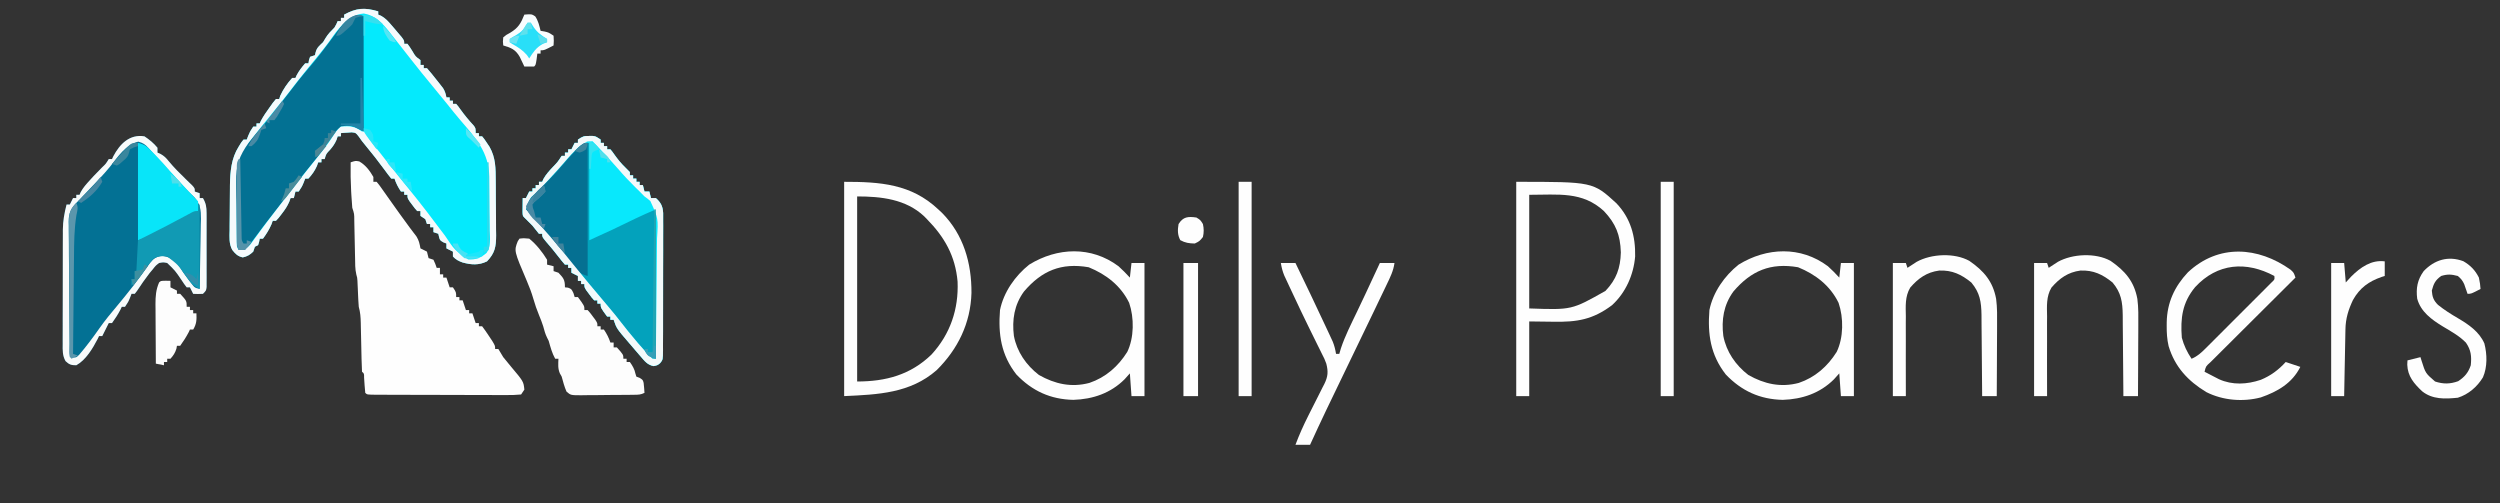 <?xml version="1.0" encoding="UTF-8"?>
<svg version="1.1" xmlns="http://www.w3.org/2000/svg" width="1540" height="310">
<rect width="100%" height="100%" fill="#333333" stroke="none"/>
<path d="M0 0 C0 0.66 0 1.32 0 2 C0.578 2.241 1.155 2.482 1.75 2.73 C4.429 4.242 5.996 5.984 8 8.312 C8.691 9.114 9.382 9.916 10.094 10.742 C10.723 11.487 11.352 12.232 12 13 C12.825 13.969 13.65 14.939 14.5 15.938 C16 18 16 18 16 20 C16.66 20 17.32 20 18 20 C19.438 21.934 19.438 21.934 21 24.438 C22.953 27.81 22.953 27.81 26 30 C26 30.99 26 31.98 26 33 C26.66 33 27.32 33 28 33 C28 33.66 28 34.32 28 35 C28.66 35 29.32 35 30 35 C31.942 37.211 33.763 39.427 35.562 41.75 C36.07 42.384 36.577 43.018 37.1 43.672 C37.584 44.291 38.068 44.909 38.566 45.547 C39.009 46.112 39.452 46.678 39.908 47.261 C41.1 49.159 41.573 50.812 42 53 C42.66 53 43.32 53 44 53 C44 53.66 44 54.32 44 55 C44.66 55 45.32 55 46 55 C46 55.66 46 56.32 46 57 C46.66 57 47.32 57 48 57 C49.297 58.504 49.297 58.504 50.75 60.562 C53.275 64.07 55.963 67.288 58.898 70.457 C60 72 60 72 60 75 C60.66 75 61.32 75 62 75 C62 75.66 62 76.32 62 77 C62.66 77 63.32 77 64 77 C65.438 78.758 65.438 78.758 67 81.125 C67.773 82.274 67.773 82.274 68.562 83.445 C72.406 90.276 72.335 96.712 72.371 104.371 C72.38 105.567 72.389 106.762 72.398 107.994 C72.413 110.518 72.422 113.043 72.426 115.567 C72.437 119.421 72.487 123.273 72.537 127.127 C72.547 129.583 72.554 132.04 72.559 134.496 C72.578 135.644 72.598 136.792 72.618 137.975 C72.578 144.986 71.922 148.865 67 154 C61.897 156.491 57.385 156.157 51.988 154.703 C49.534 153.835 47.773 152.927 46 151 C46 150.01 46 149.02 46 148 C44.68 147.34 43.36 146.68 42 146 C42 145.01 42 144.02 42 143 C41.041 142.629 41.041 142.629 40.062 142.25 C38 141 38 141 37.438 138.938 C37.221 137.978 37.221 137.978 37 137 C36.01 136.67 35.02 136.34 34 136 C34 135.01 34 134.02 34 133 C33.34 133 32.68 133 32 133 C32 132.34 32 131.68 32 131 C31.34 131 30.68 131 30 131 C29.67 130.01 29.34 129.02 29 128 C27.515 127.01 27.515 127.01 26 126 C26 125.01 26 124.02 26 123 C25.34 123 24.68 123 24 123 C22.492 121.32 22.492 121.32 20.875 119.125 C20.336 118.406 19.797 117.686 19.242 116.945 C18 115 18 115 18 113 C17.34 113 16.68 113 16 113 C16 112.34 16 111.68 16 111 C15.34 111 14.68 111 14 111 C12.217 108.361 11.009 106.028 10 103 C9.34 103 8.68 103 8 103 C6.581 101.281 5.241 99.496 3.938 97.688 C0.133 92.475 -3.84 87.445 -7.957 82.473 C-10 80 -10 80 -11.965 77.203 C-13.783 74.806 -13.783 74.806 -16.359 74.512 C-17.148 74.57 -17.937 74.628 -18.75 74.688 C-19.949 74.755 -19.949 74.755 -21.172 74.824 C-21.775 74.882 -22.378 74.94 -23 75 C-23 75.66 -23 76.32 -23 77 C-23.66 77 -24.32 77 -25 77 C-25.227 77.701 -25.454 78.403 -25.688 79.125 C-26.831 81.631 -27.8 83.088 -29.562 85.125 C-32.142 87.806 -32.142 87.806 -33 91 C-33.66 91 -34.32 91 -35 91 C-35 91.66 -35 92.32 -35 93 C-35.66 93 -36.32 93 -37 93 C-37.248 93.722 -37.495 94.444 -37.75 95.188 C-39.123 98.276 -40.724 100.51 -43 103 C-43.66 103 -44.32 103 -45 103 C-45.289 103.763 -45.578 104.526 -45.875 105.312 C-47 108 -47 108 -49 111 C-49.66 111 -50.32 111 -51 111 C-51.495 112.98 -51.495 112.98 -52 115 C-52.66 115 -53.32 115 -54 115 C-54.258 115.726 -54.516 116.451 -54.781 117.199 C-56.052 120.12 -57.54 122.309 -59.5 124.812 C-60.108 125.603 -60.717 126.393 -61.344 127.207 C-61.89 127.799 -62.437 128.39 -63 129 C-63.66 129 -64.32 129 -65 129 C-65.248 129.701 -65.495 130.403 -65.75 131.125 C-67.172 134.395 -68.872 137.141 -71 140 C-71.66 140 -72.32 140 -73 140 C-73.124 140.639 -73.248 141.279 -73.375 141.938 C-73.581 142.618 -73.787 143.299 -74 144 C-74.66 144.33 -75.32 144.66 -76 145 C-76.33 145.99 -76.66 146.98 -77 148 C-79.105 150.029 -80.582 150.904 -83.438 151.562 C-86.594 150.87 -87.959 149.449 -89.939 146.951 C-92.029 143.108 -91.647 138.976 -91.559 134.703 C-91.556 133.714 -91.554 132.726 -91.552 131.707 C-91.542 129.619 -91.52 127.531 -91.487 125.443 C-91.438 122.274 -91.426 119.107 -91.42 115.938 C-91.406 113.901 -91.39 111.865 -91.371 109.828 C-91.366 108.892 -91.36 107.957 -91.355 106.992 C-91.208 98.704 -90.534 90.515 -86 83.375 C-85.484 82.537 -84.969 81.699 -84.438 80.836 C-83.963 80.23 -83.489 79.624 -83 79 C-82.34 79 -81.68 79 -81 79 C-80.711 78.237 -80.422 77.474 -80.125 76.688 C-79 74 -79 74 -77 71 C-76.34 71 -75.68 71 -75 71 C-75 70.34 -75 69.68 -75 69 C-74.34 69 -73.68 69 -73 69 C-72.752 68.459 -72.505 67.917 -72.25 67.359 C-70.72 64.472 -68.908 61.902 -67 59.25 C-66.299 58.265 -65.597 57.28 -64.875 56.266 C-64.256 55.518 -63.638 54.77 -63 54 C-62.34 54 -61.68 54 -61 54 C-60.794 53.34 -60.587 52.68 -60.375 52 C-58.509 47.928 -56.024 44.312 -53 41 C-52.34 41 -51.68 41 -51 41 C-50.752 40.443 -50.505 39.886 -50.25 39.312 C-48.771 36.576 -47.065 34.323 -45 32 C-44.34 32 -43.68 32 -43 32 C-42.897 31.361 -42.794 30.721 -42.688 30.062 C-42.461 29.382 -42.234 28.701 -42 28 C-41.01 27.67 -40.02 27.34 -39 27 C-38.856 26.402 -38.711 25.804 -38.562 25.188 C-37.806 22.245 -36.161 21.098 -34 19 C-33.505 18.175 -33.01 17.35 -32.5 16.5 C-30.938 13.896 -29.137 12.137 -27 10 C-25.765 7.867 -25.765 7.867 -25 6 C-24.34 6 -23.68 6 -23 6 C-23 5.34 -23 4.68 -23 4 C-22.34 4 -21.68 4 -21 4 C-21 3.34 -21 2.68 -21 2 C-13.278 -2.165 -8.466 -2.469 0 0 Z " fill="#04EAFD" transform="translate(233,7)"/>
<path d="M0 0 C3.933 2.287 6.427 5.639 8.688 9.562 C8.688 10.553 8.688 11.543 8.688 12.562 C9.348 12.562 10.008 12.562 10.688 12.562 C12.281 14.477 12.281 14.477 14.188 17.188 C14.899 18.19 15.611 19.193 16.344 20.227 C16.724 20.768 17.104 21.31 17.496 21.868 C19.124 24.183 20.771 26.485 22.418 28.787 C23.266 29.972 24.111 31.159 24.955 32.348 C26.959 35.168 28.986 37.958 31.066 40.723 C31.787 41.68 32.508 42.638 33.25 43.625 C33.891 44.462 34.531 45.298 35.191 46.16 C36.767 48.69 37.161 50.665 37.688 53.562 C39.004 54.262 40.338 54.93 41.688 55.562 C42.049 56.888 42.385 58.222 42.688 59.562 C43.678 59.892 44.667 60.222 45.688 60.562 C46.875 63.125 46.875 63.125 47.688 65.562 C48.347 65.562 49.008 65.562 49.688 65.562 C49.688 66.882 49.688 68.203 49.688 69.562 C50.347 69.562 51.008 69.562 51.688 69.562 C51.688 70.222 51.688 70.882 51.688 71.562 C52.347 71.562 53.008 71.562 53.688 71.562 C54.347 73.543 55.008 75.522 55.688 77.562 C56.347 77.562 57.008 77.562 57.688 77.562 C59.688 80.562 59.688 80.562 59.688 83.562 C60.347 83.562 61.008 83.562 61.688 83.562 C61.688 84.222 61.688 84.882 61.688 85.562 C62.347 85.562 63.008 85.562 63.688 85.562 C64.347 87.543 65.007 89.522 65.688 91.562 C66.347 91.562 67.007 91.562 67.688 91.562 C67.688 92.222 67.688 92.882 67.688 93.562 C68.347 93.562 69.007 93.562 69.688 93.562 C70.347 95.543 71.007 97.522 71.688 99.562 C72.347 99.562 73.007 99.562 73.688 99.562 C73.688 100.222 73.688 100.882 73.688 101.562 C74.347 101.562 75.007 101.562 75.688 101.562 C77.137 103.466 78.499 105.437 79.812 107.438 C80.899 109.073 80.899 109.073 82.008 110.742 C83.688 113.562 83.688 113.562 83.688 115.562 C84.347 115.562 85.007 115.562 85.688 115.562 C86.715 117.212 87.709 118.883 88.688 120.562 C90.159 122.418 91.661 124.251 93.188 126.062 C101.187 135.555 101.187 135.555 101.688 140.562 C101.028 141.553 100.368 142.542 99.688 143.562 C96.643 143.854 93.802 143.951 90.756 143.919 C89.368 143.922 89.368 143.922 87.952 143.925 C84.883 143.928 81.815 143.91 78.746 143.891 C76.621 143.888 74.497 143.886 72.372 143.885 C67.916 143.88 63.46 143.866 59.003 143.844 C53.277 143.815 47.551 143.805 41.825 143.8 C37.438 143.796 33.05 143.786 28.662 143.774 C26.55 143.768 24.438 143.764 22.326 143.76 C19.38 143.753 16.435 143.739 13.49 143.724 C12.608 143.723 11.727 143.721 10.819 143.72 C4.802 143.677 4.802 143.677 3.688 142.562 C3.363 139.462 3.174 136.36 2.969 133.25 C2.981 130.647 2.981 130.647 1.688 129.562 C1.54 126.945 1.452 124.35 1.406 121.73 C1.379 120.548 1.379 120.548 1.35 119.342 C1.292 116.811 1.239 114.281 1.188 111.75 C1.12 108.431 1.046 105.112 0.969 101.793 C0.955 101.029 0.942 100.266 0.928 99.479 C0.847 96.024 0.638 92.885 -0.312 89.562 C-0.442 88.169 -0.534 86.773 -0.594 85.375 C-0.65 84.203 -0.65 84.203 -0.707 83.008 C-0.777 81.378 -0.848 79.747 -0.918 78.117 C-0.974 76.945 -0.974 76.945 -1.031 75.75 C-1.062 75.042 -1.092 74.335 -1.123 73.605 C-1.255 71.569 -1.255 71.569 -1.812 69.673 C-2.632 66.214 -2.532 62.687 -2.594 59.148 C-2.612 58.338 -2.631 57.527 -2.65 56.691 C-2.728 53.228 -2.796 49.765 -2.865 46.302 C-2.916 43.771 -2.974 41.241 -3.031 38.711 C-3.052 37.531 -3.052 37.531 -3.072 36.328 C-3.079 32.314 -3.079 32.314 -4.312 28.562 C-4.55 25.911 -4.736 23.281 -4.875 20.625 C-4.917 19.864 -4.96 19.103 -5.004 18.319 C-5.315 12.397 -5.428 6.492 -5.312 0.562 C-2.312 -0.438 -2.312 -0.438 0 0 Z " fill="#FEFEFE" transform="translate(221.312,99.438)"/>
<path d="M0 0 C3.03 1.993 5.69 4.197 8 7 C8 7.99 8 8.98 8 10 C8.599 10.262 9.199 10.523 9.816 10.793 C12.131 12.072 13.297 13.263 14.938 15.312 C18.093 19.137 21.521 22.573 25.09 26.016 C25.823 26.732 26.557 27.449 27.312 28.188 C28.01 28.862 28.707 29.536 29.426 30.23 C31 32 31 32 31 34 C32.485 34.495 32.485 34.495 34 35 C34 35.99 34 36.98 34 38 C34.66 38 35.32 38 36 38 C37.892 41.21 38.252 43.582 38.259 47.288 C38.265 48.342 38.271 49.396 38.278 50.483 C38.274 51.615 38.27 52.747 38.266 53.914 C38.268 55.08 38.269 56.246 38.271 57.447 C38.273 59.91 38.269 62.373 38.261 64.836 C38.25 68.617 38.261 72.398 38.273 76.18 C38.272 78.57 38.27 80.961 38.266 83.352 C38.27 84.488 38.274 85.624 38.278 86.795 C38.268 88.367 38.268 88.367 38.259 89.971 C38.257 90.896 38.256 91.821 38.254 92.774 C38 95 38 95 36 97 C32.875 97.125 32.875 97.125 30 97 C29.34 95.68 28.68 94.36 28 93 C27.34 93 26.68 93 26 93 C24.449 90.988 24.449 90.988 22.688 88.312 C18.865 82.678 18.865 82.678 14 78 C11.564 77.521 11.564 77.521 9 78 C6.901 79.598 6.901 79.598 5.125 81.875 C4.444 82.686 3.764 83.497 3.062 84.332 C0.361 87.827 -2.136 91.434 -4.555 95.129 C-5.27 96.055 -5.27 96.055 -6 97 C-6.66 97 -7.32 97 -8 97 C-8.289 97.763 -8.578 98.526 -8.875 99.312 C-10 102 -10 102 -12 105 C-12.66 105 -13.32 105 -14 105 C-14.248 105.536 -14.495 106.073 -14.75 106.625 C-16.307 109.582 -18.034 112.297 -20 115 C-20.66 115 -21.32 115 -22 115 C-22.289 115.578 -22.578 116.155 -22.875 116.75 C-23.917 118.833 -24.958 120.917 -26 123 C-26.66 123 -27.32 123 -28 123 C-28.262 123.557 -28.523 124.114 -28.793 124.688 C-31.889 130.62 -36.037 137.705 -42 141 C-45.086 141 -46.397 140.577 -48.625 138.445 C-50.567 134.991 -50.411 131.743 -50.372 127.886 C-50.376 127.071 -50.38 126.256 -50.383 125.416 C-50.391 122.721 -50.378 120.027 -50.363 117.332 C-50.363 115.454 -50.363 113.575 -50.365 111.697 C-50.365 107.757 -50.354 103.817 -50.336 99.877 C-50.314 94.844 -50.313 89.812 -50.32 84.78 C-50.323 80.898 -50.316 77.016 -50.307 73.134 C-50.303 71.279 -50.302 69.425 -50.303 67.571 C-50.304 64.967 -50.291 62.364 -50.275 59.761 C-50.277 59.005 -50.28 58.249 -50.282 57.47 C-50.23 52.106 -49.337 47.189 -48 42 C-47.34 42 -46.68 42 -46 42 C-45.34 40.68 -44.68 39.36 -44 38 C-43.34 38 -42.68 38 -42 38 C-42 37.34 -42 36.68 -42 36 C-41.34 36 -40.68 36 -40 36 C-39.759 35.442 -39.518 34.884 -39.27 34.309 C-37.731 31.511 -35.844 29.415 -33.688 27.062 C-32.886 26.186 -32.084 25.309 -31.258 24.406 C-29.554 22.59 -27.839 20.807 -26.062 19.062 C-23.845 16.98 -23.845 16.98 -22 14 C-21.34 14 -20.68 14 -20 14 C-19.728 13.413 -19.456 12.827 -19.176 12.223 C-15.166 4.642 -9.057 -1.535 0 0 Z " fill="#037194" transform="translate(89,84)"/>
<path d="M0 0 C0.681 -0.005 1.361 -0.01 2.062 -0.016 C4 0.25 4 0.25 7 2.25 C7 2.91 7 3.57 7 4.25 C7.66 4.25 8.32 4.25 9 4.25 C9 4.91 9 5.57 9 6.25 C9.66 6.25 10.32 6.25 11 6.25 C11 6.91 11 7.57 11 8.25 C11.66 8.25 12.32 8.25 13 8.25 C14.297 9.789 14.297 9.789 15.75 11.875 C17.789 14.707 19.854 17.211 22.375 19.625 C23.241 20.491 24.108 21.358 25 22.25 C25 22.91 25 23.57 25 24.25 C25.66 24.25 26.32 24.25 27 24.25 C27 24.91 27 25.57 27 26.25 C27.66 26.25 28.32 26.25 29 26.25 C29 26.91 29 27.57 29 28.25 C29.66 28.25 30.32 28.25 31 28.25 C31 28.91 31 29.57 31 30.25 C31.66 30.25 32.32 30.25 33 30.25 C33.495 32.23 33.495 32.23 34 34.25 C34.99 34.25 35.98 34.25 37 34.25 C37.495 36.23 37.495 36.23 38 38.25 C38.99 38.25 39.98 38.25 41 38.25 C44.143 41.053 45.251 43.332 45.501 47.438 C45.522 49.122 45.521 50.806 45.502 52.491 C45.51 53.874 45.51 53.874 45.518 55.286 C45.531 58.329 45.514 61.371 45.496 64.414 C45.496 66.53 45.498 68.645 45.501 70.761 C45.502 75.191 45.489 79.621 45.467 84.051 C45.438 89.735 45.441 95.419 45.454 101.103 C45.461 105.47 45.453 109.836 45.44 114.203 C45.436 116.299 45.436 118.396 45.439 120.492 C45.442 123.418 45.426 126.343 45.404 129.268 C45.409 130.138 45.413 131.007 45.418 131.903 C45.344 137.822 45.344 137.822 43.623 139.963 C42 141.25 42 141.25 39.641 141.77 C35.868 141.027 34.13 138.754 31.75 135.938 C31.278 135.399 30.805 134.86 30.319 134.304 C28.863 132.633 27.43 130.943 26 129.25 C25.554 128.733 25.109 128.216 24.65 127.683 C16.86 118.638 16.86 118.638 15 113.25 C14.34 113.25 13.68 113.25 13 113.25 C13 112.59 13 111.93 13 111.25 C12.34 111.25 11.68 111.25 11 111.25 C7 105.838 7 105.838 7 103.25 C6.34 103.25 5.68 103.25 5 103.25 C5 102.59 5 101.93 5 101.25 C4.34 101.25 3.68 101.25 3 101.25 C1.492 99.57 1.492 99.57 -0.125 97.375 C-0.664 96.656 -1.203 95.936 -1.758 95.195 C-3 93.25 -3 93.25 -3 91.25 C-3.66 91.25 -4.32 91.25 -5 91.25 C-5 90.59 -5 89.93 -5 89.25 C-5.66 89.25 -6.32 89.25 -7 89.25 C-7 88.26 -7 87.27 -7 86.25 C-8.32 85.59 -9.64 84.93 -11 84.25 C-11 83.26 -11 82.27 -11 81.25 C-11.66 81.25 -12.32 81.25 -13 81.25 C-13 80.59 -13 79.93 -13 79.25 C-13.66 79.25 -14.32 79.25 -15 79.25 C-16.312 77.782 -17.55 76.248 -18.75 74.688 C-21.258 71.461 -23.787 68.305 -26.5 65.25 C-29 62.25 -29 62.25 -29 60.25 C-29.66 60.25 -30.32 60.25 -31 60.25 C-32.362 58.606 -33.69 56.935 -35 55.25 C-36.647 53.564 -38.311 51.894 -40 50.25 C-41 49.25 -41 49.25 -41.098 46.746 C-41.086 45.737 -41.074 44.727 -41.062 43.688 C-41.053 42.676 -41.044 41.664 -41.035 40.621 C-41.024 39.839 -41.012 39.056 -41 38.25 C-40.34 38.25 -39.68 38.25 -39 38.25 C-38.34 36.93 -37.68 35.61 -37 34.25 C-36.34 34.25 -35.68 34.25 -35 34.25 C-35 33.59 -35 32.93 -35 32.25 C-34.34 32.25 -33.68 32.25 -33 32.25 C-33 31.59 -33 30.93 -33 30.25 C-32.34 30.25 -31.68 30.25 -31 30.25 C-31 29.59 -31 28.93 -31 28.25 C-30.34 28.25 -29.68 28.25 -29 28.25 C-28.764 27.696 -28.528 27.141 -28.285 26.57 C-26.687 23.686 -24.681 21.538 -22.438 19.125 C-19.363 15.935 -19.363 15.935 -17 12.25 C-16.34 12.25 -15.68 12.25 -15 12.25 C-15 11.59 -15 10.93 -15 10.25 C-14.34 10.25 -13.68 10.25 -13 10.25 C-13 9.59 -13 8.93 -13 8.25 C-12.34 8.25 -11.68 8.25 -11 8.25 C-10.34 6.93 -9.68 5.61 -9 4.25 C-8.34 4.25 -7.68 4.25 -7 4.25 C-7 3.59 -7 2.93 -7 2.25 C-4.003 0.252 -3.367 -0.026 0 0 Z " fill="#03A2BC" transform="translate(363,83.75)"/>
<path d="M0 0 C0 23.43 0 46.86 0 71 C-1.98 70.01 -3.96 69.02 -6 68 C-10.118 67.242 -10.118 67.242 -14 68 C-18.765 71.792 -21.822 77.202 -25.082 82.262 C-27.65 85.928 -30.471 89.357 -33.312 92.812 C-37.873 98.361 -42.289 103.972 -46.562 109.746 C-50.209 114.648 -53.987 119.449 -57.755 124.257 C-60.544 127.82 -63.308 131.392 -65.98 135.043 C-66.656 135.957 -66.656 135.957 -67.346 136.889 C-68.544 138.516 -69.73 140.152 -70.914 141.789 C-71.947 142.883 -71.947 142.883 -73 144 C-74.32 144 -75.64 144 -77 144 C-78.218 141.563 -78.166 139.914 -78.225 137.19 C-78.247 136.188 -78.27 135.186 -78.293 134.153 C-78.364 129.533 -78.421 124.912 -78.46 120.292 C-78.486 117.865 -78.527 115.438 -78.583 113.012 C-79.166 87.33 -79.166 87.33 -71 78 C-70.528 77.38 -70.056 76.76 -69.57 76.121 C-68.366 74.566 -67.06 73.092 -65.75 71.625 C-64.796 70.536 -63.844 69.445 -62.895 68.352 C-62.416 67.803 -61.937 67.254 -61.444 66.688 C-59.024 63.859 -56.729 60.934 -54.438 58 C-53.981 57.417 -53.525 56.834 -53.056 56.233 C-50.844 53.396 -48.65 50.547 -46.473 47.684 C-42.319 42.228 -38.1 36.884 -33.625 31.688 C-28.871 26.165 -24.467 20.422 -20.147 14.555 C-7.95 -1.987 -7.95 -1.987 0 0 Z " fill="#037193" transform="translate(224,10)"/>
<path d="M0 0 C2.688 -0.312 2.688 -0.312 6 0 C10.321 3.457 14.112 8.257 17 13 C17 13.99 17 14.98 17 16 C18.32 16.33 19.64 16.66 21 17 C21 17.99 21 18.98 21 20 C21.99 20.33 22.98 20.66 24 21 C27.143 24.323 28 25.297 28 30 C28.928 30.093 28.928 30.093 29.875 30.188 C32 31 32 31 33.25 33.562 C33.498 34.367 33.745 35.171 34 36 C34.66 36 35.32 36 36 36 C40 41.412 40 41.412 40 44 C40.66 44 41.32 44 42 44 C43.508 45.68 43.508 45.68 45.125 47.875 C45.664 48.594 46.203 49.314 46.758 50.055 C48 52 48 52 48 54 C48.66 54 49.32 54 50 54 C50 54.66 50 55.32 50 56 C50.66 56 51.32 56 52 56 C53.783 58.639 54.991 60.972 56 64 C56.66 64 57.32 64 58 64 C58 64.99 58 65.98 58 67 C58.66 67 59.32 67 60 67 C64 71.471 64 71.471 64 74 C64.66 74 65.32 74 66 74 C66 74.66 66 75.32 66 76 C66.66 76 67.32 76 68 76 C69.648 78.373 70.868 80.338 71.438 83.188 C71.623 83.786 71.809 84.384 72 85 C72.99 85.371 72.99 85.371 74 85.75 C76 87 76 87 76.484 88.898 C76.726 90.925 76.869 92.963 77 95 C74.698 96.151 73.343 96.144 70.781 96.177 C69.475 96.196 69.475 96.196 68.142 96.216 C67.199 96.223 66.256 96.231 65.285 96.238 C63.835 96.25 63.835 96.25 62.356 96.263 C60.309 96.277 58.262 96.287 56.215 96.295 C53.078 96.312 49.943 96.356 46.807 96.4 C44.82 96.411 42.834 96.419 40.848 96.426 C39.907 96.443 38.966 96.461 37.997 96.479 C31.518 96.457 31.518 96.457 28.951 94.192 C27.654 91.203 26.842 88.145 26 85 C25.629 84.34 25.258 83.68 24.875 83 C23.569 80.015 23.877 77.21 24 74 C23.34 74 22.68 74 22 74 C20.034 70.489 19.101 66.855 18 63 C17.67 62.34 17.34 61.68 17 61 C15.874 58.748 15.285 56.466 14.629 54.043 C13.905 51.693 13.001 49.46 12.062 47.188 C10.699 43.865 9.539 40.581 8.562 37.125 C7.46 33.282 6.074 29.675 4.5 26 C-3.388 7.516 -3.388 7.516 -1.062 1.625 C-0.537 0.821 -0.537 0.821 0 0 Z " fill="#FDFDFD" transform="translate(320,147)"/>
<path d="M0 0 C22.087 0 41.288 1.224 58 17 C58.77 17.717 59.539 18.433 60.332 19.172 C73.553 32.595 78.53 50.019 78.422 68.478 C77.884 87.056 70.075 103.034 57 116 C40.714 130.259 20.862 131.052 0 132 C0 88.44 0 44.88 0 0 Z M8 9 C8 46.62 8 84.24 8 123 C25.612 123 40.89 118.941 53.82 106.371 C65.34 93.839 70.565 78.441 69.875 61.5 C68.489 45.744 61.921 34.111 51 23 C50.422 22.41 49.845 21.819 49.25 21.211 C37.971 10.637 22.729 9 8 9 Z " fill="#FEFEFE" transform="translate(520,112)"/>
<path d="M0 0 C2.496 2.232 4.728 4.531 7 7 C7.33 4.03 7.66 1.06 8 -2 C10.64 -2 13.28 -2 16 -2 C16 25.06 16 52.12 16 80 C13.36 80 10.72 80 8 80 C7.67 75.38 7.34 70.76 7 66 C5.391 67.794 5.391 67.794 3.75 69.625 C-4.9 78.26 -15.829 81.924 -27.812 82.312 C-41.897 82.008 -53.16 76.849 -62.887 66.707 C-72.34 54.598 -74.172 41.92 -73 27 C-70.776 16.007 -63.713 5.933 -55 -1 C-37.669 -11.664 -16.754 -12.515 0 0 Z M-58.238 15.578 C-64.234 23.82 -65.666 33.018 -64.438 42.938 C-62.56 52.725 -56.867 60.938 -49 67 C-39.116 72.58 -29.07 74.823 -17.938 71.875 C-7.891 68.479 -0.231 61.722 5.387 52.797 C9.648 44.004 9.716 31.761 6.562 22.562 C1.394 11.918 -7.632 5.002 -18.375 0.625 C-35.31 -2.295 -47.266 2.73 -58.238 15.578 Z " fill="#FEFEFE" transform="translate(1126,164)"/>
<path d="M0 0 C2.496 2.232 4.728 4.531 7 7 C7.33 4.03 7.66 1.06 8 -2 C10.64 -2 13.28 -2 16 -2 C16 25.06 16 52.12 16 80 C13.36 80 10.72 80 8 80 C7.67 75.38 7.34 70.76 7 66 C5.391 67.794 5.391 67.794 3.75 69.625 C-4.9 78.26 -15.829 81.924 -27.812 82.312 C-41.897 82.008 -53.16 76.849 -62.887 66.707 C-72.34 54.598 -74.172 41.92 -73 27 C-70.776 16.007 -63.713 5.933 -55 -1 C-37.669 -11.664 -16.754 -12.515 0 0 Z M-58.238 15.578 C-64.234 23.82 -65.666 33.018 -64.438 42.938 C-62.56 52.725 -56.867 60.938 -49 67 C-39.116 72.58 -29.07 74.823 -17.938 71.875 C-7.891 68.479 -0.231 61.722 5.387 52.797 C9.648 44.004 9.716 31.761 6.562 22.562 C1.394 11.918 -7.632 5.002 -18.375 0.625 C-35.31 -2.295 -47.266 2.73 -58.238 15.578 Z " fill="#FEFEFE" transform="translate(689,164)"/>
<path d="M0 0 C0.681 -0.005 1.361 -0.01 2.062 -0.016 C4 0.25 4 0.25 7 2.25 C7 2.91 7 3.57 7 4.25 C7.66 4.25 8.32 4.25 9 4.25 C9 4.91 9 5.57 9 6.25 C9.66 6.25 10.32 6.25 11 6.25 C11 6.91 11 7.57 11 8.25 C11.66 8.25 12.32 8.25 13 8.25 C14.297 9.789 14.297 9.789 15.75 11.875 C17.789 14.707 19.854 17.211 22.375 19.625 C23.241 20.491 24.108 21.358 25 22.25 C25 22.91 25 23.57 25 24.25 C25.66 24.25 26.32 24.25 27 24.25 C27 24.91 27 25.57 27 26.25 C27.66 26.25 28.32 26.25 29 26.25 C29 26.91 29 27.57 29 28.25 C29.66 28.25 30.32 28.25 31 28.25 C31 28.91 31 29.57 31 30.25 C31.66 30.25 32.32 30.25 33 30.25 C33.495 32.23 33.495 32.23 34 34.25 C34.99 34.25 35.98 34.25 37 34.25 C37.495 36.23 37.495 36.23 38 38.25 C38.99 38.25 39.98 38.25 41 38.25 C44.143 41.053 45.251 43.332 45.501 47.438 C45.522 49.122 45.521 50.806 45.502 52.491 C45.51 53.874 45.51 53.874 45.518 55.286 C45.531 58.329 45.514 61.371 45.496 64.414 C45.496 66.53 45.498 68.645 45.501 70.761 C45.502 75.191 45.489 79.621 45.467 84.051 C45.438 89.735 45.441 95.419 45.454 101.103 C45.461 105.47 45.453 109.836 45.44 114.203 C45.436 116.299 45.436 118.396 45.439 120.492 C45.442 123.418 45.426 126.343 45.404 129.268 C45.409 130.138 45.413 131.007 45.418 131.903 C45.344 137.822 45.344 137.822 43.623 139.963 C42 141.25 42 141.25 39.641 141.77 C35.868 141.027 34.13 138.754 31.75 135.938 C31.278 135.399 30.805 134.86 30.319 134.304 C28.863 132.633 27.43 130.943 26 129.25 C25.554 128.733 25.109 128.216 24.65 127.683 C16.86 118.638 16.86 118.638 15 113.25 C14.34 113.25 13.68 113.25 13 113.25 C13 112.59 13 111.93 13 111.25 C12.34 111.25 11.68 111.25 11 111.25 C7 105.838 7 105.838 7 103.25 C6.34 103.25 5.68 103.25 5 103.25 C5 102.59 5 101.93 5 101.25 C4.34 101.25 3.68 101.25 3 101.25 C1.492 99.57 1.492 99.57 -0.125 97.375 C-0.664 96.656 -1.203 95.936 -1.758 95.195 C-3 93.25 -3 93.25 -3 91.25 C-3.66 91.25 -4.32 91.25 -5 91.25 C-5 90.59 -5 89.93 -5 89.25 C-5.66 89.25 -6.32 89.25 -7 89.25 C-7 88.26 -7 87.27 -7 86.25 C-8.32 85.59 -9.64 84.93 -11 84.25 C-11 83.26 -11 82.27 -11 81.25 C-11.66 81.25 -12.32 81.25 -13 81.25 C-13 80.59 -13 79.93 -13 79.25 C-13.66 79.25 -14.32 79.25 -15 79.25 C-16.312 77.782 -17.55 76.248 -18.75 74.688 C-21.258 71.461 -23.787 68.305 -26.5 65.25 C-29 62.25 -29 62.25 -29 60.25 C-29.66 60.25 -30.32 60.25 -31 60.25 C-32.362 58.606 -33.69 56.935 -35 55.25 C-36.647 53.564 -38.311 51.894 -40 50.25 C-41 49.25 -41 49.25 -41.098 46.746 C-41.086 45.737 -41.074 44.727 -41.062 43.688 C-41.053 42.676 -41.044 41.664 -41.035 40.621 C-41.024 39.839 -41.012 39.056 -41 38.25 C-40.34 38.25 -39.68 38.25 -39 38.25 C-38.34 36.93 -37.68 35.61 -37 34.25 C-36.34 34.25 -35.68 34.25 -35 34.25 C-35 33.59 -35 32.93 -35 32.25 C-34.34 32.25 -33.68 32.25 -33 32.25 C-33 31.59 -33 30.93 -33 30.25 C-32.34 30.25 -31.68 30.25 -31 30.25 C-31 29.59 -31 28.93 -31 28.25 C-30.34 28.25 -29.68 28.25 -29 28.25 C-28.764 27.696 -28.528 27.141 -28.285 26.57 C-26.687 23.686 -24.681 21.538 -22.438 19.125 C-19.363 15.935 -19.363 15.935 -17 12.25 C-16.34 12.25 -15.68 12.25 -15 12.25 C-15 11.59 -15 10.93 -15 10.25 C-14.34 10.25 -13.68 10.25 -13 10.25 C-13 9.59 -13 8.93 -13 8.25 C-12.34 8.25 -11.68 8.25 -11 8.25 C-10.34 6.93 -9.68 5.61 -9 4.25 C-8.34 4.25 -7.68 4.25 -7 4.25 C-7 3.59 -7 2.93 -7 2.25 C-4.003 0.252 -3.367 -0.026 0 0 Z M-11 11.25 C-12.701 13.088 -14.331 14.971 -15.953 16.879 C-18.574 19.915 -21.281 22.865 -24 25.812 C-24.52 26.378 -25.039 26.943 -25.575 27.526 C-28.815 31.033 -32.131 34.407 -35.695 37.59 C-37.53 39.924 -38.175 42.425 -39 45.25 C-38.252 46.072 -38.252 46.072 -37.488 46.91 C-28.469 56.869 -19.533 66.921 -11.211 77.473 C-8.242 81.202 -5.217 84.883 -2.188 88.562 C-1.584 89.295 -0.981 90.028 -0.359 90.783 C3.819 95.846 8.051 100.861 12.308 105.859 C14.779 108.77 17.177 111.719 19.5 114.75 C22.442 118.587 25.51 122.304 28.625 126 C29.081 126.543 29.536 127.087 30.006 127.646 C32.855 131.008 35.755 134.26 39 137.25 C39.66 137.25 40.32 137.25 41 137.25 C41 106.89 41 76.53 41 45.25 C36.83 47.037 32.747 48.808 28.672 50.773 C27.224 51.47 27.224 51.47 25.746 52.18 C24.263 52.895 24.263 52.895 22.75 53.625 C20.787 54.571 18.823 55.517 16.859 56.461 C15.998 56.876 15.137 57.292 14.249 57.72 C9.522 59.946 4.756 62.088 0 64.25 C0 44.45 0 24.65 0 4.25 C-4.932 4.25 -7.593 7.932 -11 11.25 Z " fill="#08E8FC" transform="translate(363,83.75)"/>
<path d="M0 0 C47.27 0 47.27 0 61.688 13.188 C70.489 22.46 73.504 33.478 73.25 45.949 C72.325 57.24 67.432 68.296 59 76 C47.132 84.896 37.458 86.446 22.938 86.188 C18.008 86.126 13.079 86.064 8 86 C8 101.18 8 116.36 8 132 C5.36 132 2.72 132 0 132 C0 88.44 0 44.88 0 0 Z M8 8 C8 31.1 8 54.2 8 78 C34.213 78.94 34.213 78.94 54.977 67.184 C61.679 60.125 64.205 53.134 64.438 43.438 C64.093 32.736 61.375 25.832 54 18 C40.663 5.757 25.982 8 8 8 Z " fill="#FEFEFE" transform="translate(934,112)"/>
<path d="M0 0 C1.938 1.812 1.938 1.812 2.938 4.812 C2.236 5.51 1.534 6.207 0.812 6.925 C-5.787 13.483 -12.379 20.045 -18.967 26.613 C-22.354 29.99 -25.743 33.365 -29.137 36.736 C-32.409 39.986 -35.676 43.242 -38.94 46.501 C-40.189 47.745 -41.439 48.989 -42.692 50.23 C-44.44 51.964 -46.181 53.703 -47.922 55.445 C-48.707 56.22 -48.707 56.22 -49.509 57.01 C-52.252 59.448 -52.252 59.448 -53.062 62.812 C-51.171 63.799 -49.274 64.777 -47.375 65.75 C-46.319 66.295 -45.264 66.841 -44.176 67.402 C-35.893 71.154 -26.944 70.633 -18.449 67.793 C-12.299 65.267 -7.524 61.693 -3.062 56.812 C-0.092 57.803 2.877 58.792 5.938 59.812 C0.916 69.856 -8.042 75.037 -18.41 78.625 C-29.464 81.514 -41.784 80.496 -51.98 75.336 C-63.284 68.507 -71.364 59.819 -75.207 46.992 C-76.183 42.791 -76.409 38.74 -76.375 34.438 C-76.369 33.694 -76.364 32.95 -76.358 32.183 C-76.094 20.176 -71.556 10.323 -63.312 1.562 C-44.481 -16.092 -20.011 -14.294 0 0 Z M-58.875 10.688 C-66.742 20.216 -67.982 29.729 -67.062 41.812 C-65.774 46.663 -63.837 50.651 -61.062 54.812 C-57.417 53.274 -55.081 51.085 -52.294 48.303 C-51.835 47.847 -51.376 47.392 -50.903 46.922 C-49.394 45.422 -47.892 43.914 -46.391 42.406 C-45.343 41.36 -44.295 40.314 -43.247 39.268 C-41.054 37.079 -38.866 34.886 -36.68 32.691 C-33.873 29.873 -31.058 27.064 -28.239 24.257 C-26.076 22.101 -23.917 19.94 -21.759 17.777 C-20.723 16.739 -19.684 15.702 -18.644 14.667 C-17.196 13.224 -15.755 11.773 -14.313 10.322 C-13.079 9.086 -13.079 9.086 -11.82 7.824 C-9.843 6.007 -9.843 6.007 -10.062 3.812 C-27.365 -5.445 -45.157 -4.169 -58.875 10.688 Z " fill="#FEFEFE" transform="translate(1411.062,166.188)"/>
<path d="M0 0 C0 0.66 0 1.32 0 2 C0.578 2.241 1.155 2.482 1.75 2.73 C4.429 4.242 5.996 5.984 8 8.312 C8.691 9.114 9.382 9.916 10.094 10.742 C10.723 11.487 11.352 12.232 12 13 C12.825 13.969 13.65 14.939 14.5 15.938 C16 18 16 18 16 20 C16.66 20 17.32 20 18 20 C19.438 21.934 19.438 21.934 21 24.438 C22.953 27.81 22.953 27.81 26 30 C26 30.99 26 31.98 26 33 C26.66 33 27.32 33 28 33 C28 33.66 28 34.32 28 35 C28.66 35 29.32 35 30 35 C31.942 37.211 33.763 39.427 35.562 41.75 C36.07 42.384 36.577 43.018 37.1 43.672 C37.584 44.291 38.068 44.909 38.566 45.547 C39.009 46.112 39.452 46.678 39.908 47.261 C41.1 49.159 41.573 50.812 42 53 C42.66 53 43.32 53 44 53 C44 53.66 44 54.32 44 55 C44.66 55 45.32 55 46 55 C46 55.66 46 56.32 46 57 C46.66 57 47.32 57 48 57 C49.297 58.504 49.297 58.504 50.75 60.562 C53.275 64.07 55.963 67.288 58.898 70.457 C60 72 60 72 60 75 C60.66 75 61.32 75 62 75 C62 75.66 62 76.32 62 77 C62.66 77 63.32 77 64 77 C65.438 78.758 65.438 78.758 67 81.125 C67.773 82.274 67.773 82.274 68.562 83.445 C72.406 90.276 72.335 96.712 72.371 104.371 C72.38 105.567 72.389 106.762 72.398 107.994 C72.413 110.518 72.422 113.043 72.426 115.567 C72.437 119.421 72.487 123.273 72.537 127.127 C72.547 129.583 72.554 132.04 72.559 134.496 C72.578 135.644 72.598 136.792 72.618 137.975 C72.578 144.986 71.922 148.865 67 154 C61.897 156.491 57.385 156.157 51.988 154.703 C49.534 153.835 47.773 152.927 46 151 C46 150.01 46 149.02 46 148 C44.68 147.34 43.36 146.68 42 146 C42 145.01 42 144.02 42 143 C41.041 142.629 41.041 142.629 40.062 142.25 C38 141 38 141 37.438 138.938 C37.221 137.978 37.221 137.978 37 137 C36.01 136.67 35.02 136.34 34 136 C34 135.01 34 134.02 34 133 C33.34 133 32.68 133 32 133 C32 132.34 32 131.68 32 131 C31.34 131 30.68 131 30 131 C29.67 130.01 29.34 129.02 29 128 C27.515 127.01 27.515 127.01 26 126 C26 125.01 26 124.02 26 123 C25.34 123 24.68 123 24 123 C22.492 121.32 22.492 121.32 20.875 119.125 C20.336 118.406 19.797 117.686 19.242 116.945 C18 115 18 115 18 113 C17.34 113 16.68 113 16 113 C16 112.34 16 111.68 16 111 C15.34 111 14.68 111 14 111 C12.217 108.361 11.009 106.028 10 103 C9.34 103 8.68 103 8 103 C6.581 101.281 5.241 99.496 3.938 97.688 C0.133 92.475 -3.84 87.445 -7.957 82.473 C-10 80 -10 80 -11.965 77.203 C-13.783 74.806 -13.783 74.806 -16.359 74.512 C-17.148 74.57 -17.937 74.628 -18.75 74.688 C-19.949 74.755 -19.949 74.755 -21.172 74.824 C-21.775 74.882 -22.378 74.94 -23 75 C-23 75.66 -23 76.32 -23 77 C-23.66 77 -24.32 77 -25 77 C-25.227 77.701 -25.454 78.403 -25.688 79.125 C-26.831 81.631 -27.8 83.088 -29.562 85.125 C-32.142 87.806 -32.142 87.806 -33 91 C-33.66 91 -34.32 91 -35 91 C-35 91.66 -35 92.32 -35 93 C-35.66 93 -36.32 93 -37 93 C-37.248 93.722 -37.495 94.444 -37.75 95.188 C-39.123 98.276 -40.724 100.51 -43 103 C-43.66 103 -44.32 103 -45 103 C-45.289 103.763 -45.578 104.526 -45.875 105.312 C-47 108 -47 108 -49 111 C-49.66 111 -50.32 111 -51 111 C-51.495 112.98 -51.495 112.98 -52 115 C-52.66 115 -53.32 115 -54 115 C-54.258 115.726 -54.516 116.451 -54.781 117.199 C-56.052 120.12 -57.54 122.309 -59.5 124.812 C-60.108 125.603 -60.717 126.393 -61.344 127.207 C-61.89 127.799 -62.437 128.39 -63 129 C-63.66 129 -64.32 129 -65 129 C-65.248 129.701 -65.495 130.403 -65.75 131.125 C-67.172 134.395 -68.872 137.141 -71 140 C-71.66 140 -72.32 140 -73 140 C-73.124 140.639 -73.248 141.279 -73.375 141.938 C-73.581 142.618 -73.787 143.299 -74 144 C-74.66 144.33 -75.32 144.66 -76 145 C-76.33 145.99 -76.66 146.98 -77 148 C-79.105 150.029 -80.582 150.904 -83.438 151.562 C-86.594 150.87 -87.959 149.449 -89.939 146.951 C-92.029 143.108 -91.647 138.976 -91.559 134.703 C-91.556 133.714 -91.554 132.726 -91.552 131.707 C-91.542 129.619 -91.52 127.531 -91.487 125.443 C-91.438 122.274 -91.426 119.107 -91.42 115.938 C-91.406 113.901 -91.39 111.865 -91.371 109.828 C-91.366 108.892 -91.36 107.957 -91.355 106.992 C-91.208 98.704 -90.534 90.515 -86 83.375 C-85.484 82.537 -84.969 81.699 -84.438 80.836 C-83.963 80.23 -83.489 79.624 -83 79 C-82.34 79 -81.68 79 -81 79 C-80.711 78.237 -80.422 77.474 -80.125 76.688 C-79 74 -79 74 -77 71 C-76.34 71 -75.68 71 -75 71 C-75 70.34 -75 69.68 -75 69 C-74.34 69 -73.68 69 -73 69 C-72.752 68.459 -72.505 67.917 -72.25 67.359 C-70.72 64.472 -68.908 61.902 -67 59.25 C-66.299 58.265 -65.597 57.28 -64.875 56.266 C-64.256 55.518 -63.638 54.77 -63 54 C-62.34 54 -61.68 54 -61 54 C-60.794 53.34 -60.587 52.68 -60.375 52 C-58.509 47.928 -56.024 44.312 -53 41 C-52.34 41 -51.68 41 -51 41 C-50.752 40.443 -50.505 39.886 -50.25 39.312 C-48.771 36.576 -47.065 34.323 -45 32 C-44.34 32 -43.68 32 -43 32 C-42.897 31.361 -42.794 30.721 -42.688 30.062 C-42.461 29.382 -42.234 28.701 -42 28 C-41.01 27.67 -40.02 27.34 -39 27 C-38.856 26.402 -38.711 25.804 -38.562 25.188 C-37.806 22.245 -36.161 21.098 -34 19 C-33.505 18.175 -33.01 17.35 -32.5 16.5 C-30.938 13.896 -29.137 12.137 -27 10 C-25.765 7.867 -25.765 7.867 -25 6 C-24.34 6 -23.68 6 -23 6 C-23 5.34 -23 4.68 -23 4 C-22.34 4 -21.68 4 -21 4 C-21 3.34 -21 2.68 -21 2 C-13.278 -2.165 -8.466 -2.469 0 0 Z M-30.824 19.396 C-32.506 21.691 -34.278 23.909 -36.062 26.125 C-36.706 26.926 -37.349 27.726 -38.012 28.551 C-40.12 31.148 -42.247 33.73 -44.375 36.312 C-48.01 40.741 -51.515 45.255 -54.988 49.812 C-58.408 54.278 -61.939 58.645 -65.5 63 C-69.537 67.95 -73.565 72.906 -77.5 77.938 C-78.253 78.895 -79.006 79.853 -79.781 80.84 C-85.641 89.185 -87.739 94.871 -87.523 105.184 C-87.519 106.32 -87.514 107.457 -87.509 108.628 C-87.488 112.232 -87.431 115.834 -87.375 119.438 C-87.358 121.885 -87.344 124.332 -87.332 126.779 C-87.298 131.234 -87.264 135.688 -87.193 140.142 C-87.18 141.035 -87.167 141.927 -87.154 142.846 C-87.134 145.05 -87.134 145.05 -86 147 C-82.496 146.753 -81.235 146.248 -78.781 143.656 C-77.652 142.094 -77.652 142.094 -76.5 140.5 C-75.62 139.306 -74.74 138.112 -73.859 136.918 C-73.396 136.28 -72.933 135.643 -72.455 134.986 C-69.94 131.554 -67.341 128.187 -64.75 124.812 C-64.206 124.101 -63.662 123.39 -63.102 122.657 C-54.689 111.654 -46.207 100.709 -37.5 89.938 C-33.796 85.355 -30.301 80.746 -27.184 75.734 C-25.914 73.874 -24.753 72.421 -23 71 C-17.475 70.465 -14.619 70.74 -10 74 C-9.34 74 -8.68 74 -8 74 C-7.731 74.58 -7.461 75.16 -7.184 75.758 C-5.986 78.027 -4.659 79.869 -3.062 81.875 C-2.125 83.06 -2.125 83.06 -1.168 84.27 C-0.453 85.171 0.263 86.072 1 87 C2.254 88.606 3.508 90.212 4.761 91.818 C9.233 97.539 13.777 103.194 18.375 108.812 C26.209 118.398 33.697 128.243 41.109 138.156 C46.983 146.997 46.983 146.997 55.367 152.809 C60.031 153.068 63.074 151.943 66.699 148.829 C69.544 144.831 68.758 139.616 68.656 134.91 C68.651 133.144 68.651 133.144 68.645 131.343 C68.631 128.855 68.604 126.368 68.562 123.881 C68.5 120.08 68.481 116.28 68.469 112.479 C68.45 110.06 68.43 107.641 68.406 105.223 C68.398 104.088 68.389 102.954 68.38 101.785 C68.109 86.75 60.062 78.065 50.68 67.141 C47.793 63.776 45.034 60.319 42.281 56.844 C39.289 53.113 36.236 49.434 33.188 45.75 C28.872 40.529 24.605 35.278 20.438 29.938 C19.105 28.237 17.772 26.536 16.439 24.836 C15.417 23.532 14.397 22.227 13.377 20.922 C11.678 18.753 9.965 16.594 8.25 14.438 C7.731 13.77 7.212 13.103 6.677 12.416 C2.394 7.065 -1.88 2.553 -8.875 1.312 C-19.331 2.157 -25.208 11.635 -30.824 19.396 Z " fill="#F6FAFC" transform="translate(233,7)"/>
<path d="M0 0 C8.93 6.165 14.529 12.619 16.534 23.413 C17.252 28.855 17.161 34.29 17.113 39.77 C17.11 41.021 17.108 42.272 17.105 43.561 C17.095 46.852 17.078 50.143 17.055 53.434 C17.035 56.806 17.026 60.178 17.016 63.551 C16.994 70.142 16.96 76.733 16.918 83.324 C13.948 83.324 10.978 83.324 7.918 83.324 C7.913 82.223 7.913 82.223 7.907 81.1 C7.869 74.156 7.812 67.213 7.734 60.27 C7.695 56.701 7.662 53.132 7.647 49.562 C7.632 46.113 7.597 42.664 7.55 39.214 C7.528 37.269 7.526 35.324 7.524 33.379 C7.391 25.318 6.577 19.666 1.242 13.336 C-4.904 8.363 -10.502 5.672 -18.535 5.988 C-26.163 6.994 -31.435 10.731 -36.388 16.491 C-39.67 21.98 -39.175 27.989 -39.082 34.203 C-39.09 35.625 -39.101 37.047 -39.115 38.469 C-39.143 42.183 -39.124 45.896 -39.095 49.61 C-39.073 53.411 -39.097 57.212 -39.117 61.014 C-39.15 68.451 -39.132 75.887 -39.082 83.324 C-41.722 83.324 -44.362 83.324 -47.082 83.324 C-47.082 56.264 -47.082 29.204 -47.082 1.324 C-44.442 1.324 -41.802 1.324 -39.082 1.324 C-38.752 2.314 -38.422 3.304 -38.082 4.324 C-37.574 3.986 -37.066 3.649 -36.543 3.301 C-35.855 2.855 -35.166 2.409 -34.457 1.949 C-33.784 1.508 -33.111 1.067 -32.418 0.613 C-23.391 -4.368 -9.179 -5.06 0 0 Z " fill="#FEFEFE" transform="translate(1300.082,160.676)"/>
<path d="M0 0 C8.93 6.165 14.529 12.619 16.534 23.413 C17.252 28.855 17.161 34.29 17.113 39.77 C17.11 41.021 17.108 42.272 17.105 43.561 C17.095 46.852 17.078 50.143 17.055 53.434 C17.035 56.806 17.026 60.178 17.016 63.551 C16.994 70.142 16.96 76.733 16.918 83.324 C13.948 83.324 10.978 83.324 7.918 83.324 C7.913 82.223 7.913 82.223 7.907 81.1 C7.869 74.156 7.812 67.213 7.734 60.27 C7.695 56.701 7.662 53.132 7.647 49.562 C7.632 46.113 7.597 42.664 7.55 39.214 C7.528 37.269 7.526 35.324 7.524 33.379 C7.391 25.318 6.577 19.666 1.242 13.336 C-4.904 8.363 -10.502 5.672 -18.535 5.988 C-26.163 6.994 -31.435 10.731 -36.388 16.491 C-39.67 21.98 -39.175 27.989 -39.082 34.203 C-39.09 35.625 -39.101 37.047 -39.115 38.469 C-39.143 42.183 -39.124 45.896 -39.095 49.61 C-39.073 53.411 -39.097 57.212 -39.117 61.014 C-39.15 68.451 -39.132 75.887 -39.082 83.324 C-41.722 83.324 -44.362 83.324 -47.082 83.324 C-47.082 56.264 -47.082 29.204 -47.082 1.324 C-44.442 1.324 -41.802 1.324 -39.082 1.324 C-38.752 2.314 -38.422 3.304 -38.082 4.324 C-37.574 3.986 -37.066 3.649 -36.543 3.301 C-35.855 2.855 -35.166 2.409 -34.457 1.949 C-33.784 1.508 -33.111 1.067 -32.418 0.613 C-23.391 -4.368 -9.179 -5.06 0 0 Z " fill="#FEFEFE" transform="translate(1213.082,160.676)"/>
<path d="M0 0 C0 27.06 0 54.12 0 82 C-4.736 80.816 -6.278 78.754 -9.188 75.125 C-9.913 74.245 -9.913 74.245 -10.652 73.348 C-12.112 71.573 -13.558 69.789 -15 68 C-20.251 61.5 -25.573 55.157 -31.283 49.058 C-32.535 47.717 -33.768 46.359 -35 45 C-35.642 44.349 -36.284 43.698 -36.945 43.027 C-38 41 -38 41 -37.637 38.211 C-35.411 33.845 -32.349 30.965 -28.812 27.625 C-27.438 26.291 -26.066 24.955 -24.695 23.617 C-24.046 22.987 -23.397 22.356 -22.728 21.706 C-20.237 19.246 -17.949 16.649 -15.688 13.98 C-13.402 11.298 -11.049 8.678 -8.688 6.062 C-7.846 5.125 -7.004 4.188 -6.137 3.223 C-3.039 0 -3.039 0 0 0 Z " fill="#057092" transform="translate(362,88)"/>
<path d="M0 0 C2.97 0 5.94 0 9 0 C15.314 13.044 21.57 26.113 27.688 39.25 C28.204 40.349 28.721 41.449 29.253 42.582 C29.969 44.127 29.969 44.127 30.699 45.703 C31.12 46.607 31.541 47.511 31.975 48.442 C32.986 50.964 33.561 53.325 34 56 C34.66 56 35.32 56 36 56 C36.334 54.86 36.668 53.721 37.012 52.547 C39.587 44.83 43.31 37.577 46.812 30.25 C47.87 28.027 48.925 25.802 49.981 23.578 C50.668 22.13 51.356 20.683 52.045 19.235 C55.083 12.847 58.055 6.431 61 0 C63.97 0 66.94 0 70 0 C69.351 4.838 67.373 8.804 65.273 13.148 C64.894 13.945 64.514 14.742 64.123 15.563 C62.879 18.17 61.627 20.772 60.375 23.375 C59.509 25.186 58.643 26.997 57.777 28.808 C51.355 42.236 44.876 55.636 38.379 69.027 C31.46 83.291 24.565 97.569 18 112 C15.03 112 12.06 112 9 112 C11.311 105.823 13.963 99.933 16.926 94.051 C17.28 93.344 17.633 92.637 17.998 91.909 C19.475 88.96 20.953 86.012 22.459 83.078 C23.569 80.91 24.655 78.732 25.738 76.551 C26.252 75.569 26.252 75.569 26.776 74.568 C29.042 69.943 29.272 66.963 28 62 C26.841 58.946 26.841 58.946 25.297 55.957 C24.734 54.814 24.172 53.67 23.593 52.492 C23.142 51.593 23.142 51.593 22.682 50.675 C21.081 47.477 19.515 44.262 17.941 41.051 C17.455 40.061 17.455 40.061 16.958 39.05 C13.747 32.513 10.623 25.937 7.545 19.337 C6.702 17.531 5.851 15.728 5.001 13.925 C4.489 12.826 3.977 11.726 3.449 10.594 C2.999 9.631 2.549 8.669 2.085 7.678 C1.043 5.107 0.441 2.731 0 0 Z " fill="#FEFEFE" transform="translate(789,162)"/>
<path d="M0 0 C3.03 1.993 5.69 4.197 8 7 C8 7.99 8 8.98 8 10 C8.599 10.262 9.199 10.523 9.816 10.793 C12.131 12.072 13.297 13.263 14.938 15.312 C18.093 19.137 21.521 22.573 25.09 26.016 C25.823 26.732 26.557 27.449 27.312 28.188 C28.01 28.862 28.707 29.536 29.426 30.23 C31 32 31 32 31 34 C32.485 34.495 32.485 34.495 34 35 C34 35.99 34 36.98 34 38 C34.66 38 35.32 38 36 38 C37.892 41.21 38.252 43.582 38.259 47.288 C38.265 48.342 38.271 49.396 38.278 50.483 C38.274 51.615 38.27 52.747 38.266 53.914 C38.268 55.08 38.269 56.246 38.271 57.447 C38.273 59.91 38.269 62.373 38.261 64.836 C38.25 68.617 38.261 72.398 38.273 76.18 C38.272 78.57 38.27 80.961 38.266 83.352 C38.27 84.488 38.274 85.624 38.278 86.795 C38.268 88.367 38.268 88.367 38.259 89.971 C38.257 90.896 38.256 91.821 38.254 92.774 C38 95 38 95 36 97 C32.875 97.125 32.875 97.125 30 97 C29.34 95.68 28.68 94.36 28 93 C27.34 93 26.68 93 26 93 C24.449 90.988 24.449 90.988 22.688 88.312 C18.865 82.678 18.865 82.678 14 78 C11.564 77.521 11.564 77.521 9 78 C6.901 79.598 6.901 79.598 5.125 81.875 C4.444 82.686 3.764 83.497 3.062 84.332 C0.361 87.827 -2.136 91.434 -4.555 95.129 C-5.27 96.055 -5.27 96.055 -6 97 C-6.66 97 -7.32 97 -8 97 C-8.289 97.763 -8.578 98.526 -8.875 99.312 C-10 102 -10 102 -12 105 C-12.66 105 -13.32 105 -14 105 C-14.248 105.536 -14.495 106.073 -14.75 106.625 C-16.307 109.582 -18.034 112.297 -20 115 C-20.66 115 -21.32 115 -22 115 C-22.289 115.578 -22.578 116.155 -22.875 116.75 C-23.917 118.833 -24.958 120.917 -26 123 C-26.66 123 -27.32 123 -28 123 C-28.262 123.557 -28.523 124.114 -28.793 124.688 C-31.889 130.62 -36.037 137.705 -42 141 C-45.086 141 -46.397 140.577 -48.625 138.445 C-50.567 134.991 -50.411 131.743 -50.372 127.886 C-50.376 127.071 -50.38 126.256 -50.383 125.416 C-50.391 122.721 -50.378 120.027 -50.363 117.332 C-50.363 115.454 -50.363 113.575 -50.365 111.697 C-50.365 107.757 -50.354 103.817 -50.336 99.877 C-50.314 94.844 -50.313 89.812 -50.32 84.78 C-50.323 80.898 -50.316 77.016 -50.307 73.134 C-50.303 71.279 -50.302 69.425 -50.303 67.571 C-50.304 64.967 -50.291 62.364 -50.275 59.761 C-50.277 59.005 -50.28 58.249 -50.282 57.47 C-50.23 52.106 -49.337 47.189 -48 42 C-47.34 42 -46.68 42 -46 42 C-45.34 40.68 -44.68 39.36 -44 38 C-43.34 38 -42.68 38 -42 38 C-42 37.34 -42 36.68 -42 36 C-41.34 36 -40.68 36 -40 36 C-39.759 35.442 -39.518 34.884 -39.27 34.309 C-37.731 31.511 -35.844 29.415 -33.688 27.062 C-32.886 26.186 -32.084 25.309 -31.258 24.406 C-29.554 22.59 -27.839 20.807 -26.062 19.062 C-23.845 16.98 -23.845 16.98 -22 14 C-21.34 14 -20.68 14 -20 14 C-19.728 13.413 -19.456 12.827 -19.176 12.223 C-15.166 4.642 -9.057 -1.535 0 0 Z M-21.238 18.695 C-25.299 23.672 -29.805 28.257 -34.24 32.898 C-34.897 33.586 -35.554 34.275 -36.23 34.984 C-36.812 35.59 -37.394 36.195 -37.993 36.819 C-38.986 37.899 -38.986 37.899 -40 39 C-40.49 39.471 -40.98 39.941 -41.485 40.426 C-45.305 44.356 -46.688 47.1 -46.747 52.582 C-46.725 53.399 -46.703 54.215 -46.681 55.056 C-46.682 55.935 -46.683 56.814 -46.684 57.72 C-46.68 60.604 -46.633 63.487 -46.586 66.371 C-46.575 68.379 -46.566 70.387 -46.56 72.395 C-46.537 77.664 -46.478 82.932 -46.412 88.201 C-46.35 93.584 -46.323 98.967 -46.293 104.35 C-46.229 114.9 -46.126 125.45 -46 136 C-42.128 136.424 -42.128 136.424 -40.211 134.523 C-35.776 129.333 -31.761 123.954 -27.851 118.367 C-24.339 113.38 -20.52 108.719 -16.574 104.066 C-13.768 100.748 -11.062 97.354 -8.375 93.938 C-7.916 93.353 -7.456 92.769 -6.983 92.167 C-3.399 87.577 0.01 82.884 3.344 78.109 C5.567 75.278 7.224 74.103 10.812 73.625 C14.907 74.107 16.831 75.382 20 78 C21.406 79.95 22.73 81.96 24 84 C25.167 85.619 26.356 87.222 27.562 88.812 C28.141 89.582 28.72 90.352 29.316 91.145 C30.958 93.258 30.958 93.258 34 94 C34.178 86.741 34.3 79.483 34.385 72.223 C34.42 69.755 34.467 67.287 34.528 64.82 C34.613 61.265 34.653 57.712 34.684 54.156 C34.72 53.06 34.756 51.964 34.793 50.835 C34.796 45.223 34.422 41.795 30.672 37.472 C29.467 36.295 28.243 35.137 27 34 C25.848 32.772 24.703 31.536 23.57 30.289 C22.423 29.067 21.274 27.845 20.125 26.625 C16.017 22.247 11.938 17.851 7.938 13.375 C7.239 12.602 6.54 11.828 5.82 11.031 C4.714 9.797 3.621 8.55 2.555 7.281 C0.539 5 -0.848 4.04 -3.812 3.25 C-11.66 5.096 -16.464 12.68 -21.238 18.695 Z " fill="#F9FBFB" transform="translate(89,84)"/>
<path d="M0 0 C4.381 2.574 7.275 5.495 9.574 10.094 C10.324 13.969 10.324 13.969 10.574 17.094 C4.824 20.094 4.824 20.094 2.574 20.094 C2.392 19.551 2.211 19.008 2.023 18.449 C1.772 17.734 1.521 17.018 1.262 16.281 C1.018 15.574 0.774 14.866 0.523 14.137 C-0.52 11.89 -1.503 10.646 -3.426 9.094 C-7.367 8.053 -9.764 7.89 -13.676 9.094 C-17.312 11.738 -18.272 13.767 -19.426 18.094 C-19.149 21.97 -18.408 24.118 -15.629 26.879 C-11.757 30.002 -7.656 32.592 -3.363 35.094 C3.246 38.979 9.787 43.417 12.949 50.66 C14.659 57.318 14.861 65.148 12.074 71.531 C8.554 77.356 3.085 82.076 -3.426 84.094 C-11.262 84.899 -19.045 85.218 -25.426 80.094 C-30.451 75.308 -34.281 70.929 -34.551 63.781 C-34.51 62.894 -34.468 62.008 -34.426 61.094 C-31.786 60.434 -29.146 59.774 -26.426 59.094 C-26.195 59.841 -25.964 60.589 -25.727 61.359 C-23.324 68.986 -23.324 68.986 -17.426 74.094 C-12.397 75.77 -8.085 75.7 -3.176 73.906 C0.81 71.279 3.064 68.624 4.574 64.094 C5.136 58.565 4.763 54.802 1.586 50.168 C-2.509 45.946 -7.763 43.125 -12.771 40.11 C-19.58 35.927 -26.229 31.149 -28.426 23.094 C-29.249 16.592 -28.294 11.446 -24.426 6.094 C-17.805 -0.828 -9.38 -3.504 0 0 Z " fill="#FEFEFE" transform="translate(1517.426,160.906)"/>
<path d="M0 0 C0.681 -0.005 1.361 -0.01 2.062 -0.016 C4 0.25 4 0.25 7 2.25 C7 2.91 7 3.57 7 4.25 C7.66 4.25 8.32 4.25 9 4.25 C9 4.91 9 5.57 9 6.25 C9.66 6.25 10.32 6.25 11 6.25 C11 6.91 11 7.57 11 8.25 C11.66 8.25 12.32 8.25 13 8.25 C14.297 9.789 14.297 9.789 15.75 11.875 C17.789 14.707 19.854 17.211 22.375 19.625 C23.241 20.491 24.108 21.358 25 22.25 C25 22.91 25 23.57 25 24.25 C25.66 24.25 26.32 24.25 27 24.25 C27 24.91 27 25.57 27 26.25 C27.66 26.25 28.32 26.25 29 26.25 C29 26.91 29 27.57 29 28.25 C29.66 28.25 30.32 28.25 31 28.25 C31 28.91 31 29.57 31 30.25 C31.66 30.25 32.32 30.25 33 30.25 C33.495 32.23 33.495 32.23 34 34.25 C34.99 34.25 35.98 34.25 37 34.25 C37.495 36.23 37.495 36.23 38 38.25 C38.99 38.25 39.98 38.25 41 38.25 C44.143 41.053 45.251 43.332 45.501 47.438 C45.522 49.122 45.521 50.806 45.502 52.491 C45.51 53.874 45.51 53.874 45.518 55.286 C45.531 58.329 45.514 61.371 45.496 64.414 C45.496 66.53 45.498 68.645 45.501 70.761 C45.502 75.191 45.489 79.621 45.467 84.051 C45.438 89.735 45.441 95.419 45.454 101.103 C45.461 105.47 45.453 109.836 45.44 114.203 C45.436 116.299 45.436 118.396 45.439 120.492 C45.442 123.418 45.426 126.343 45.404 129.268 C45.409 130.138 45.413 131.007 45.418 131.903 C45.344 137.822 45.344 137.822 43.623 139.963 C42 141.25 42 141.25 39.641 141.77 C35.868 141.027 34.13 138.754 31.75 135.938 C31.278 135.399 30.805 134.86 30.319 134.304 C28.863 132.633 27.43 130.943 26 129.25 C25.554 128.733 25.109 128.216 24.65 127.683 C16.86 118.638 16.86 118.638 15 113.25 C14.34 113.25 13.68 113.25 13 113.25 C13 112.59 13 111.93 13 111.25 C12.34 111.25 11.68 111.25 11 111.25 C7 105.838 7 105.838 7 103.25 C6.34 103.25 5.68 103.25 5 103.25 C5 102.59 5 101.93 5 101.25 C4.34 101.25 3.68 101.25 3 101.25 C1.492 99.57 1.492 99.57 -0.125 97.375 C-0.664 96.656 -1.203 95.936 -1.758 95.195 C-3 93.25 -3 93.25 -3 91.25 C-3.66 91.25 -4.32 91.25 -5 91.25 C-5 90.59 -5 89.93 -5 89.25 C-5.66 89.25 -6.32 89.25 -7 89.25 C-7 88.26 -7 87.27 -7 86.25 C-8.32 85.59 -9.64 84.93 -11 84.25 C-11 83.26 -11 82.27 -11 81.25 C-11.66 81.25 -12.32 81.25 -13 81.25 C-13 80.59 -13 79.93 -13 79.25 C-13.66 79.25 -14.32 79.25 -15 79.25 C-16.312 77.782 -17.55 76.248 -18.75 74.688 C-21.258 71.461 -23.787 68.305 -26.5 65.25 C-29 62.25 -29 62.25 -29 60.25 C-29.66 60.25 -30.32 60.25 -31 60.25 C-32.362 58.606 -33.69 56.935 -35 55.25 C-36.647 53.564 -38.311 51.894 -40 50.25 C-41 49.25 -41 49.25 -41.098 46.746 C-41.086 45.737 -41.074 44.727 -41.062 43.688 C-41.053 42.676 -41.044 41.664 -41.035 40.621 C-41.024 39.839 -41.012 39.056 -41 38.25 C-40.34 38.25 -39.68 38.25 -39 38.25 C-38.34 36.93 -37.68 35.61 -37 34.25 C-36.34 34.25 -35.68 34.25 -35 34.25 C-35 33.59 -35 32.93 -35 32.25 C-34.34 32.25 -33.68 32.25 -33 32.25 C-33 31.59 -33 30.93 -33 30.25 C-32.34 30.25 -31.68 30.25 -31 30.25 C-31 29.59 -31 28.93 -31 28.25 C-30.34 28.25 -29.68 28.25 -29 28.25 C-28.764 27.696 -28.528 27.141 -28.285 26.57 C-26.687 23.686 -24.681 21.538 -22.438 19.125 C-19.363 15.935 -19.363 15.935 -17 12.25 C-16.34 12.25 -15.68 12.25 -15 12.25 C-15 11.59 -15 10.93 -15 10.25 C-14.34 10.25 -13.68 10.25 -13 10.25 C-13 9.59 -13 8.93 -13 8.25 C-12.34 8.25 -11.68 8.25 -11 8.25 C-10.34 6.93 -9.68 5.61 -9 4.25 C-8.34 4.25 -7.68 4.25 -7 4.25 C-7 3.59 -7 2.93 -7 2.25 C-4.003 0.252 -3.367 -0.026 0 0 Z M-11 11.25 C-12.714 13.1 -14.358 14.991 -15.988 16.914 C-18.595 19.941 -21.292 22.877 -24 25.812 C-24.52 26.378 -25.039 26.944 -25.575 27.526 C-28.815 31.033 -32.131 34.407 -35.695 37.59 C-37.53 39.924 -38.175 42.425 -39 45.25 C-38.252 46.072 -38.252 46.072 -37.488 46.91 C-28.469 56.869 -19.533 66.921 -11.211 77.473 C-8.242 81.202 -5.217 84.883 -2.188 88.562 C-1.584 89.295 -0.981 90.028 -0.359 90.783 C3.819 95.846 8.051 100.861 12.308 105.859 C14.779 108.77 17.177 111.719 19.5 114.75 C22.442 118.587 25.51 122.304 28.625 126 C29.081 126.543 29.536 127.087 30.006 127.646 C32.855 131.008 35.755 134.26 39 137.25 C39.66 137.25 40.32 137.25 41 137.25 C41.162 125.393 41.287 113.536 41.363 101.679 C41.399 96.172 41.449 90.666 41.528 85.16 C41.604 79.843 41.646 74.527 41.664 69.21 C41.677 67.184 41.702 65.159 41.74 63.134 C42.514 50.847 42.514 50.847 37.635 40.125 C35.832 38.549 35.832 38.549 34 37.25 C33.038 36.296 32.089 35.327 31.156 34.344 C30.28 33.488 29.403 32.632 28.5 31.75 C24.826 28.125 21.313 24.425 17.961 20.5 C15.262 17.403 12.476 14.391 9.688 11.375 C9.159 10.803 8.631 10.231 8.086 9.641 C6.086 7.48 4.083 5.333 2 3.25 C-4.108 3.25 -6.811 7.097 -11 11.25 Z " fill="#F4F9FA" transform="translate(363,83.75)"/>
<path d="M0 0 C4.683 1.171 5.989 2.645 9.312 6.062 C10.049 6.816 10.049 6.816 10.8 7.585 C13.949 10.834 16.966 14.172 19.902 17.613 C22.987 21.123 26.183 24.526 29.375 27.938 C30.007 28.613 30.639 29.289 31.29 29.985 C34.113 33.024 34.113 33.024 37 36 C37.041 38 37.043 40 37 42 C28.436 46.579 19.857 51.125 11.188 55.5 C10.525 55.838 9.862 56.175 9.18 56.523 C6.087 58.073 3.381 59.155 0 60 C0 40.2 0 20.4 0 0 Z " fill="#08E5F9" transform="translate(85,88)"/>
<path d="M0 0 C2.64 0 5.28 0 8 0 C8 43.56 8 87.12 8 132 C5.36 132 2.72 132 0 132 C0 88.44 0 44.88 0 0 Z " fill="#FEFEFE" transform="translate(1023,112)"/>
<path d="M0 0 C2.64 0 5.28 0 8 0 C8 43.56 8 87.12 8 132 C5.36 132 2.72 132 0 132 C0 88.44 0 44.88 0 0 Z " fill="#FEFEFE" transform="translate(763,112)"/>
<path d="M0 0 C0.33 0 0.66 0 1 0 C1 17.16 1 34.32 1 52 C-3.389 49.805 -4.641 48.119 -7.438 44.188 C-12.287 37.108 -12.287 37.108 -19 32 C-22.432 31.619 -24.404 31.664 -27.438 33.375 C-30.5 36.512 -32.843 39.91 -35.254 43.562 C-36.984 45.977 -38.845 47.963 -41 50 C-41 48.68 -41 47.36 -41 46 C-40.34 46 -39.68 46 -39 46 C-39 44.35 -39 42.7 -39 41 C-38.67 41 -38.34 41 -38 41 C-37.67 34.73 -37.34 28.46 -37 22 C-33.628 20.329 -33.628 20.329 -30.188 18.625 C-22.76 14.934 -15.423 11.086 -8.122 7.151 C-7.352 6.74 -6.582 6.329 -5.789 5.906 C-5.105 5.538 -4.422 5.17 -3.717 4.791 C-2 4 -2 4 0 4 C0 2.68 0 1.36 0 0 Z " fill="#119AB4" transform="translate(122,126)"/>
<path d="M0 0 C0 2.97 0 5.94 0 9 C-0.629 9.196 -1.258 9.392 -1.906 9.594 C-9.905 12.389 -15.365 16.32 -19.57 23.789 C-22.393 29.773 -24.077 35.149 -24.205 41.79 C-24.225 42.711 -24.245 43.631 -24.266 44.58 C-24.291 46.05 -24.291 46.05 -24.316 47.551 C-24.337 48.565 -24.358 49.579 -24.379 50.623 C-24.445 53.853 -24.504 57.083 -24.562 60.312 C-24.606 62.506 -24.649 64.699 -24.693 66.893 C-24.8 72.262 -24.902 77.631 -25 83 C-27.64 83 -30.28 83 -33 83 C-33 55.94 -33 28.88 -33 1 C-30.36 1 -27.72 1 -25 1 C-24.67 4.96 -24.34 8.92 -24 13 C-22.886 11.783 -21.773 10.566 -20.625 9.312 C-15.04 3.738 -8.244 -1.085 0 0 Z " fill="#FEFEFE" transform="translate(1469,161)"/>
<path d="M0 0 C1.454 0.031 1.454 0.031 2.938 0.062 C2.938 1.383 2.938 2.703 2.938 4.062 C4.258 4.723 5.577 5.383 6.938 6.062 C6.938 6.723 6.938 7.383 6.938 8.062 C7.598 8.062 8.258 8.062 8.938 8.062 C12.938 12.415 12.938 12.415 12.938 16.062 C13.598 16.062 14.258 16.062 14.938 16.062 C14.938 16.723 14.938 17.383 14.938 18.062 C15.598 18.062 16.258 18.062 16.938 18.062 C16.938 18.723 16.938 19.383 16.938 20.062 C17.598 20.062 18.258 20.062 18.938 20.062 C19.117 24.01 19.031 26.661 16.938 30.062 C16.277 30.062 15.617 30.062 14.938 30.062 C14.69 30.599 14.443 31.135 14.188 31.688 C12.631 34.645 10.903 37.36 8.938 40.062 C8.277 40.062 7.617 40.062 6.938 40.062 C6.783 40.929 6.783 40.929 6.625 41.812 C5.829 44.419 4.747 46.036 2.938 48.062 C2.277 48.062 1.617 48.062 0.938 48.062 C0.938 48.722 0.938 49.383 0.938 50.062 C0.278 50.062 -0.383 50.062 -1.062 50.062 C-1.062 50.722 -1.062 51.383 -1.062 52.062 C-2.712 51.733 -4.362 51.403 -6.062 51.062 C-6.112 44.906 -6.148 38.75 -6.172 32.593 C-6.182 30.5 -6.196 28.407 -6.213 26.314 C-6.238 23.3 -6.249 20.287 -6.258 17.273 C-6.268 16.342 -6.278 15.41 -6.289 14.451 C-6.29 9.592 -6.029 5.602 -4.062 1.062 C-3.062 0.062 -3.062 0.062 0 0 Z " fill="#FDFDFD" transform="translate(102.062,172.938)"/>
<path d="M0 0 C2.97 0 5.94 0 9 0 C9 27.06 9 54.12 9 82 C6.03 82 3.06 82 0 82 C0 54.94 0 27.88 0 0 Z " fill="#FFFFFF" transform="translate(729,162)"/>
<path d="M0 0 C4.43 -0.359 4.43 -0.359 6.688 1.062 C8.571 3.843 9.206 6.763 10 10 C10.763 10.124 11.526 10.248 12.312 10.375 C15 11 15 11 18 13 C18.188 16.125 18.188 16.125 18 19 C12.25 22 12.25 22 10 22 C10 22.66 10 23.32 10 24 C9.34 24 8.68 24 8 24 C7.783 25.702 7.783 25.702 7.562 27.438 C7 31 7 31 6 32 C4 32.041 2 32.043 0 32 C-0.254 31.457 -0.508 30.915 -0.77 30.355 C-1.114 29.64 -1.458 28.925 -1.812 28.188 C-2.149 27.48 -2.485 26.772 -2.832 26.043 C-5.387 21.574 -8.103 20.415 -13 19 C-13.266 16.676 -13.266 16.676 -13 14 C-11.172 12.48 -11.172 12.48 -8.75 11.188 C-3.733 8.162 -2.138 5.39 0 0 Z " fill="#F9FDFE" transform="translate(323,9)"/>
<path d="M0 0 C1.398 2.795 0.67 4.417 0.088 7.479 C-1.318 16.103 -1.354 24.618 -1.414 33.332 C-1.433 35.062 -1.452 36.792 -1.473 38.523 C-1.524 43.032 -1.563 47.541 -1.601 52.05 C-1.641 56.67 -1.692 61.289 -1.742 65.908 C-1.838 74.939 -1.923 83.969 -2 93 C-1.01 93.33 -0.02 93.66 1 94 C-0.98 94.99 -0.98 94.99 -3 96 C-5.061 93.939 -4.168 89.542 -4.177 86.704 C-4.184 85.834 -4.19 84.964 -4.197 84.068 C-4.217 81.175 -4.228 78.283 -4.238 75.391 C-4.242 74.405 -4.246 73.419 -4.251 72.403 C-4.272 67.185 -4.286 61.966 -4.295 56.747 C-4.306 51.352 -4.341 45.957 -4.38 40.562 C-4.406 36.419 -4.415 32.275 -4.418 28.132 C-4.423 26.143 -4.435 24.154 -4.453 22.166 C-4.478 19.381 -4.477 16.598 -4.47 13.813 C-4.483 12.991 -4.496 12.169 -4.509 11.323 C-4.463 6.276 -3.749 3.708 0 0 Z " fill="#5B96AC" transform="translate(47,125)"/>
<path d="M0 0 C0.66 0 1.32 0 2 0 C2.578 0.907 3.155 1.815 3.75 2.75 C6.156 6.225 8.478 7.759 12 10 C12 10.66 12 11.32 12 12 C11.113 12.351 10.226 12.701 9.312 13.062 C5.131 15.508 3.595 17.954 1 22 C0.505 21.278 0.01 20.556 -0.5 19.812 C-3.217 16.756 -5.859 15.092 -9.391 13.113 C-9.922 12.746 -10.453 12.379 -11 12 C-11 11.34 -11 10.68 -11 10 C-9.355 8.887 -9.355 8.887 -7.188 7.688 C-3.616 5.571 -1.923 3.739 0 0 Z " fill="#29DFF8" transform="translate(325,14)"/>
<path d="M0 0 C2.438 1.5 2.438 1.5 4 4 C4.61 6.809 4.654 9.196 4 12 C1.938 14.562 1.938 14.562 -1 16 C-4.468 15.94 -6.888 15.61 -9.938 13.938 C-11.694 10.735 -11.62 7.503 -11 4 C-8.163 -0.54 -5.109 -0.73 0 0 Z " fill="#FEFEFE" transform="translate(737,134)"/>
<path d="M0 0 C0.33 0 0.66 0 1 0 C1.01 0.622 1.021 1.244 1.031 1.885 C1.139 8.341 1.254 14.797 1.372 21.252 C1.416 23.664 1.457 26.075 1.497 28.487 C1.555 31.947 1.619 35.407 1.684 38.867 C1.7 39.951 1.717 41.034 1.734 42.15 C1.754 43.151 1.774 44.152 1.795 45.183 C1.818 46.509 1.818 46.509 1.842 47.861 C1.868 50.052 1.868 50.052 3 52 C3.66 52 4.32 52 5 52 C5 51.34 5 50.68 5 50 C5.99 50.33 6.98 50.66 8 51 C6.25 53.5 6.25 53.5 4 56 C2.68 56 1.36 56 0 56 C-1.247 53.505 -1.127 51.822 -1.129 49.031 C-1.133 47.997 -1.136 46.962 -1.139 45.896 C-1.137 44.776 -1.135 43.655 -1.133 42.5 C-1.134 41.353 -1.135 40.207 -1.136 39.025 C-1.136 36.598 -1.135 34.17 -1.13 31.742 C-1.125 28.016 -1.13 24.289 -1.137 20.562 C-1.136 18.208 -1.135 15.854 -1.133 13.5 C-1.135 12.379 -1.137 11.258 -1.139 10.104 C-1.136 9.069 -1.133 8.035 -1.129 6.969 C-1.129 6.055 -1.128 5.142 -1.127 4.201 C-1 2 -1 2 0 0 Z " fill="#5593AA" transform="translate(147,98)"/>
<path d="M0 0 C0.33 0 0.66 0 1 0 C1 30.36 1 60.72 1 92 C-4 90 -4 90 -5.312 87.875 C-5.539 87.256 -5.766 86.638 -6 86 C-5.34 86 -4.68 86 -4 86 C-4 86.66 -4 87.32 -4 88 C-3.01 88 -2.02 88 -1 88 C-0.67 58.96 -0.34 29.92 0 0 Z " fill="#21A5B4" transform="translate(403,129)"/>
<path d="M0 0 C0.641 1.84 0.641 1.84 1 4 C-1.137 6.434 -3.39 8.492 -5.875 10.562 C-6.246 11.037 -6.617 11.511 -7 12 C-6.814 13.994 -6.814 13.994 -6 16 C-5.667 17.333 -5.333 18.667 -5 20 C-4.01 20 -3.02 20 -2 20 C-1.67 21.32 -1.34 22.64 -1 24 C-0.34 24 0.32 24 1 24 C0.67 24.99 0.34 25.98 0 27 C-1.468 25.614 -2.924 24.216 -4.375 22.812 C-5.187 22.035 -5.999 21.258 -6.836 20.457 C-9.02 17.977 -10.168 16.187 -11 13 C-8.391 7.782 -4.197 3.985 0 0 Z " fill="#4989A4" transform="translate(335,114)"/>
<path d="M0 0 C0.33 0 0.66 0 1 0 C1.076 7.654 1.129 15.307 1.165 22.961 C1.18 25.567 1.2 28.172 1.226 30.778 C1.263 34.516 1.28 38.254 1.293 41.992 C1.308 43.163 1.324 44.334 1.34 45.54 C1.34 46.621 1.34 47.702 1.341 48.816 C1.347 49.771 1.354 50.726 1.361 51.709 C1.242 52.465 1.123 53.221 1 54 C0.01 54.66 -0.98 55.32 -2 56 C-2 54.68 -2 53.36 -2 52 C-1.34 52 -0.68 52 0 52 C0 34.84 0 17.68 0 0 Z " fill="#2DDCEE" transform="translate(300,100)"/>
<path d="M0 0 C0 0.66 0 1.32 0 2 C-1.207 2.371 -1.207 2.371 -2.438 2.75 C-3.283 3.163 -4.129 3.575 -5 4 C-5.148 4.617 -5.296 5.235 -5.449 5.871 C-6.15 8.58 -7.263 9.516 -9.375 11.312 C-9.981 11.845 -10.587 12.377 -11.211 12.926 C-11.801 13.28 -12.392 13.635 -13 14 C-13.99 13.67 -14.98 13.34 -16 13 C-14.212 11.018 -12.42 9.039 -10.625 7.062 C-10.117 6.499 -9.609 5.935 -9.086 5.354 C-4.213 0 -4.213 0 0 0 Z " fill="#3A869D" transform="translate(85,88)"/>
<path d="M0 0 C0.516 0.247 1.031 0.495 1.562 0.75 C0.779 0.833 -0.005 0.915 -0.812 1 C-1.679 1.248 -2.545 1.495 -3.438 1.75 C-4.109 3.081 -4.775 4.415 -5.438 5.75 C-7.312 7.672 -7.312 7.672 -9.438 9.5 C-10.489 10.42 -10.489 10.42 -11.562 11.359 C-13.438 12.75 -13.438 12.75 -15.438 12.75 C-12.759 6.724 -7.426 -0.762 0 0 Z " fill="#3585A0" transform="translate(222.438,9.25)"/>
<path d="M0 0 C0.33 0 0.66 0 1 0 C1.33 10.89 1.66 21.78 2 33 C0.02 32.01 -1.96 31.02 -4 30 C-6.272 29.45 -6.272 29.45 -8.375 29.312 C-9.571 29.209 -10.768 29.106 -12 29 C-12 28.67 -12 28.34 -12 28 C-8.04 28 -4.08 28 0 28 C0 18.76 0 9.52 0 0 Z " fill="#2184A7" transform="translate(222,48)"/>
<path d="M0 0 C0.33 0.99 0.66 1.98 1 3 C-2.378 8.776 -6.501 12.275 -12 16 C-12.66 15.67 -13.32 15.34 -14 15 C-12.987 14.004 -12.987 14.004 -11.953 12.988 C-11.061 12.105 -10.169 11.222 -9.25 10.312 C-8.368 9.442 -7.487 8.572 -6.578 7.676 C-4.212 5.22 -2.081 2.699 0 0 Z " fill="#4586A2" transform="translate(62,109)"/>
<path d="M0 0 C6.57 1.095 7.485 1.808 12 6 C8.071 6 4.801 4.997 1 4 C1 6.97 1 9.94 1 13 C0.67 13 0.34 13 0 13 C0 8.71 0 4.42 0 0 Z " fill="#35DFEF" transform="translate(224,9)"/>
<path d="M0 0 C0.99 0.33 1.98 0.66 3 1 C-5.262 12.706 -5.262 12.706 -10 17 C-10 15.68 -10 14.36 -10 13 C-8.35 11.646 -6.683 10.313 -5 9 C-4.13 6.871 -4.13 6.871 -4 5 C-3.34 5 -2.68 5 -2 5 C-2 4.01 -2 3.02 -2 2 C-1.34 2 -0.68 2 0 2 C0 1.34 0 0.68 0 0 Z " fill="#3D8397" transform="translate(204,80)"/>
<path d="M0 0 C0.66 0.33 1.32 0.66 2 1 C0.213 3.316 -1.579 5.628 -3.375 7.938 C-3.883 8.597 -4.391 9.256 -4.914 9.936 C-5.649 10.878 -5.649 10.878 -6.398 11.84 C-6.849 12.421 -7.299 13.002 -7.763 13.601 C-9 15 -9 15 -11 16 C-10.691 15.422 -10.381 14.845 -10.062 14.25 C-9.074 12.157 -8.483 10.255 -8 8 C-7.34 8 -6.68 8 -6 8 C-6 7.01 -6 6.02 -6 5 C-5.01 4.67 -4.02 4.34 -3 4 C-1.315 2.003 -1.315 2.003 0 0 Z " fill="#498C9B" transform="translate(184,108)"/>
<path d="M0 0 C3.242 0.35 4.615 0.562 6.812 3.062 C7.204 3.702 7.596 4.341 8 5 C7.355 5.224 6.711 5.449 6.047 5.68 C3.756 6.829 3.756 6.829 3.391 9.383 C3.344 10.288 3.298 11.193 3.25 12.125 C3.193 13.035 3.137 13.945 3.078 14.883 C3.039 15.931 3.039 15.931 3 17 C2.67 17 2.34 17 2 17 C2 11.72 2 6.44 2 1 C1.34 0.67 0.68 0.34 0 0 Z " fill="#32E3F1" transform="translate(361,87)"/>
<path d="M0 0 C1.875 0.312 1.875 0.312 4 1 C6 4 6 4 6 8 C6.99 8.33 7.98 8.66 9 9 C8.67 10.32 8.34 11.64 8 13 C6.661 11.213 5.329 9.42 4 7.625 C3.257 6.627 2.515 5.63 1.75 4.602 C0 2 0 2 0 0 Z " fill="#26E7F8" transform="translate(224,79)"/>
<path d="M0 0 C0.66 0.33 1.32 0.66 2 1 C-2.455 6.94 -2.455 6.94 -7 13 C-7.33 11.68 -7.66 10.36 -8 9 C-7.34 9 -6.68 9 -6 9 C-6 7.35 -6 5.7 -6 4 C-4.35 3.67 -2.7 3.34 -1 3 C-0.67 2.01 -0.34 1.02 0 0 Z " fill="#3E8FA0" transform="translate(89,163)"/>
<path d="M0 0 C0.99 0 1.98 0 3 0 C3.248 0.619 3.495 1.238 3.75 1.875 C5.206 4.351 6.378 4.951 9 6 C9 6.33 9 6.66 9 7 C11.31 7.33 13.62 7.66 16 8 C16 8.33 16 8.66 16 9 C12.864 9.512 10.12 9.667 7 9 C4.15 6.692 2.011 4.059 0 1 C0 0.67 0 0.34 0 0 Z " fill="#47E2F4" transform="translate(279,150)"/>
<path d="M0 0 C0.641 1.836 0.641 1.836 1 4 C-1.46 6.87 -3.855 8.903 -7 11 C-6.682 5.6 -3.8 3.477 0 0 Z " fill="#3984A0" transform="translate(335,114)"/>
<path d="M0 0 C0.33 0.99 0.66 1.98 1 3 C0.01 3.33 -0.98 3.66 -2 4 C-2.464 5.392 -2.464 5.392 -2.938 6.812 C-4.082 10.247 -5.219 11.74 -8 14 C-8.66 14 -9.32 14 -10 14 C-8.436 10.478 -6.305 7.729 -3.875 4.75 C-3.151 3.858 -2.426 2.966 -1.68 2.047 C-0.848 1.034 -0.848 1.034 0 0 Z " fill="#488AA4" transform="translate(163,76)"/>
<path d="M0 0 C0.33 0.66 0.66 1.32 1 2 C-0.109 4.383 -0.109 4.383 -1.75 7.125 C-2.281 8.035 -2.812 8.945 -3.359 9.883 C-3.901 10.581 -4.442 11.28 -5 12 C-5.99 12 -6.98 12 -8 12 C-8 12.66 -8 13.32 -8 14 C-8.66 13.67 -9.32 13.34 -10 13 C-5.05 6.565 -5.05 6.565 0 0 Z " fill="#498BA5" transform="translate(174,62)"/>
<path d="M0 0 C1.32 0.33 2.64 0.66 4 1 C4 1.99 4 2.98 4 4 C4.99 4 5.98 4 7 4 C7 4.66 7 5.32 7 6 C7.66 6 8.32 6 9 6 C9.33 7.98 9.66 9.96 10 12 C6.075 8.299 3.054 4.45 0 0 Z " fill="#2DE7F9" transform="translate(244,106)"/>
<path d="M0 0 C3.27 0.564 4.826 1.5 7 4 C7.33 2.68 7.66 1.36 8 0 C8 2.64 8 5.28 8 8 C3.966 5.929 2.071 4.034 0 0 Z " fill="#318FAB" transform="translate(114,168)"/>
<path d="M0 0 C3.26 3.17 6.222 6.399 9 10 C8.67 10.66 8.34 11.32 8 12 C6.333 10.333 4.667 8.667 3 7 C2.402 6.484 1.804 5.969 1.188 5.438 C0 4 0 4 0 0 Z " fill="#58E6F4" transform="translate(287,79)"/>
<path d="M0 0 C1.32 0 2.64 0 4 0 C4 1.32 4 2.64 4 4 C4.99 4 5.98 4 7 4 C7.33 5.98 7.66 7.96 8 10 C4.712 6.89 2.163 3.984 0 0 Z " fill="#40839C" transform="translate(340,146)"/>
<path d="M0 0 C0.66 0 1.32 0 2 0 C2.33 1.32 2.66 2.64 3 4 C2.01 4 1.02 4 0 4 C0 4.99 0 5.98 0 7 C-1.65 7.33 -3.3 7.66 -5 8 C-4.217 6.661 -3.423 5.329 -2.625 4 C-2.184 3.257 -1.743 2.515 -1.289 1.75 C-0.864 1.173 -0.438 0.595 0 0 Z " fill="#5EE1ED" transform="translate(325,14)"/>
<path d="M0 0 C-0.25 1.875 -0.25 1.875 -1 4 C-2.875 5.312 -2.875 5.312 -5 6 C-5.99 5.67 -6.98 5.34 -8 5 C-2.25 0 -2.25 0 0 0 Z " fill="#3B859D" transform="translate(362,88)"/>
<path d="M0 0 C0.33 0 0.66 0 1 0 C1 2.64 1 5.28 1 8 C-3.677 6.523 -3.677 6.523 -5.312 3.875 C-5.539 3.256 -5.766 2.638 -6 2 C-5.34 2 -4.68 2 -4 2 C-4 2.66 -4 3.32 -4 4 C-3.01 4 -2.02 4 -1 4 C-0.67 2.68 -0.34 1.36 0 0 Z " fill="#349FB8" transform="translate(403,213)"/>
<path d="M0 0 C3.288 3.11 5.837 6.016 8 10 C6.25 9.938 6.25 9.938 4 9 C1.992 6.3 0 3.449 0 0 Z " fill="#55E5F4" transform="translate(236,16)"/>
<path d="M0 0 C0.66 0 1.32 0 2 0 C1.67 1.32 1.34 2.64 1 4 C-2.3 4 -5.6 4 -9 4 C-9 3.67 -9 3.34 -9 3 C-8.434 2.867 -7.868 2.734 -7.285 2.598 C-6.185 2.333 -6.185 2.333 -5.062 2.062 C-4.332 1.888 -3.601 1.714 -2.848 1.535 C-1 1.161 -1 1.161 0 0 Z " fill="#1DE6FB" transform="translate(296,154)"/>
<path d="M0 0 C5.875 4.625 5.875 4.625 7 8 C6.34 8 5.68 8 5 8 C5 7.34 5 6.68 5 6 C3.68 6 2.36 6 1 6 C0.67 4.02 0.34 2.04 0 0 Z " fill="#4EDEEA" transform="translate(105,107)"/>
<path d="M0 0 C5.875 4.625 5.875 4.625 7 8 C6.34 8 5.68 8 5 8 C5 7.34 5 6.68 5 6 C3.68 5.67 2.36 5.34 1 5 C0.67 3.35 0.34 1.7 0 0 Z " fill="#51DFEB" transform="translate(369,92)"/>
<path d="M0 0 C0.66 0.33 1.32 0.66 2 1 C0.02 3.31 -1.96 5.62 -4 8 C-4.33 6.68 -4.66 5.36 -5 4 C-3.35 2.68 -1.7 1.36 0 0 Z " fill="#4E8695" transform="translate(199,89)"/>
<path d="M0 0 C0.66 0 1.32 0 2 0 C2 0.66 2 1.32 2 2 C2.99 2 3.98 2 5 2 C5.33 3.98 5.66 5.96 6 8 C1.125 3.375 1.125 3.375 0 0 Z " fill="#2DE6F8" transform="translate(238,98)"/>
<path d="M0 0 C1.98 0.99 3.96 1.98 6 3 C6 3.66 6 4.32 6 5 C4.68 5.33 3.36 5.66 2 6 C1.34 4.02 0.68 2.04 0 0 Z " fill="#5CDDEB" transform="translate(331,21)"/>
<path d="M0 0 C-0.66 1.65 -1.32 3.3 -2 5 C-3.32 4.67 -4.64 4.34 -6 4 C-6 3.34 -6 2.68 -6 2 C-2.25 0 -2.25 0 0 0 Z " fill="#6CE3F2" transform="translate(320,22)"/>
</svg>
